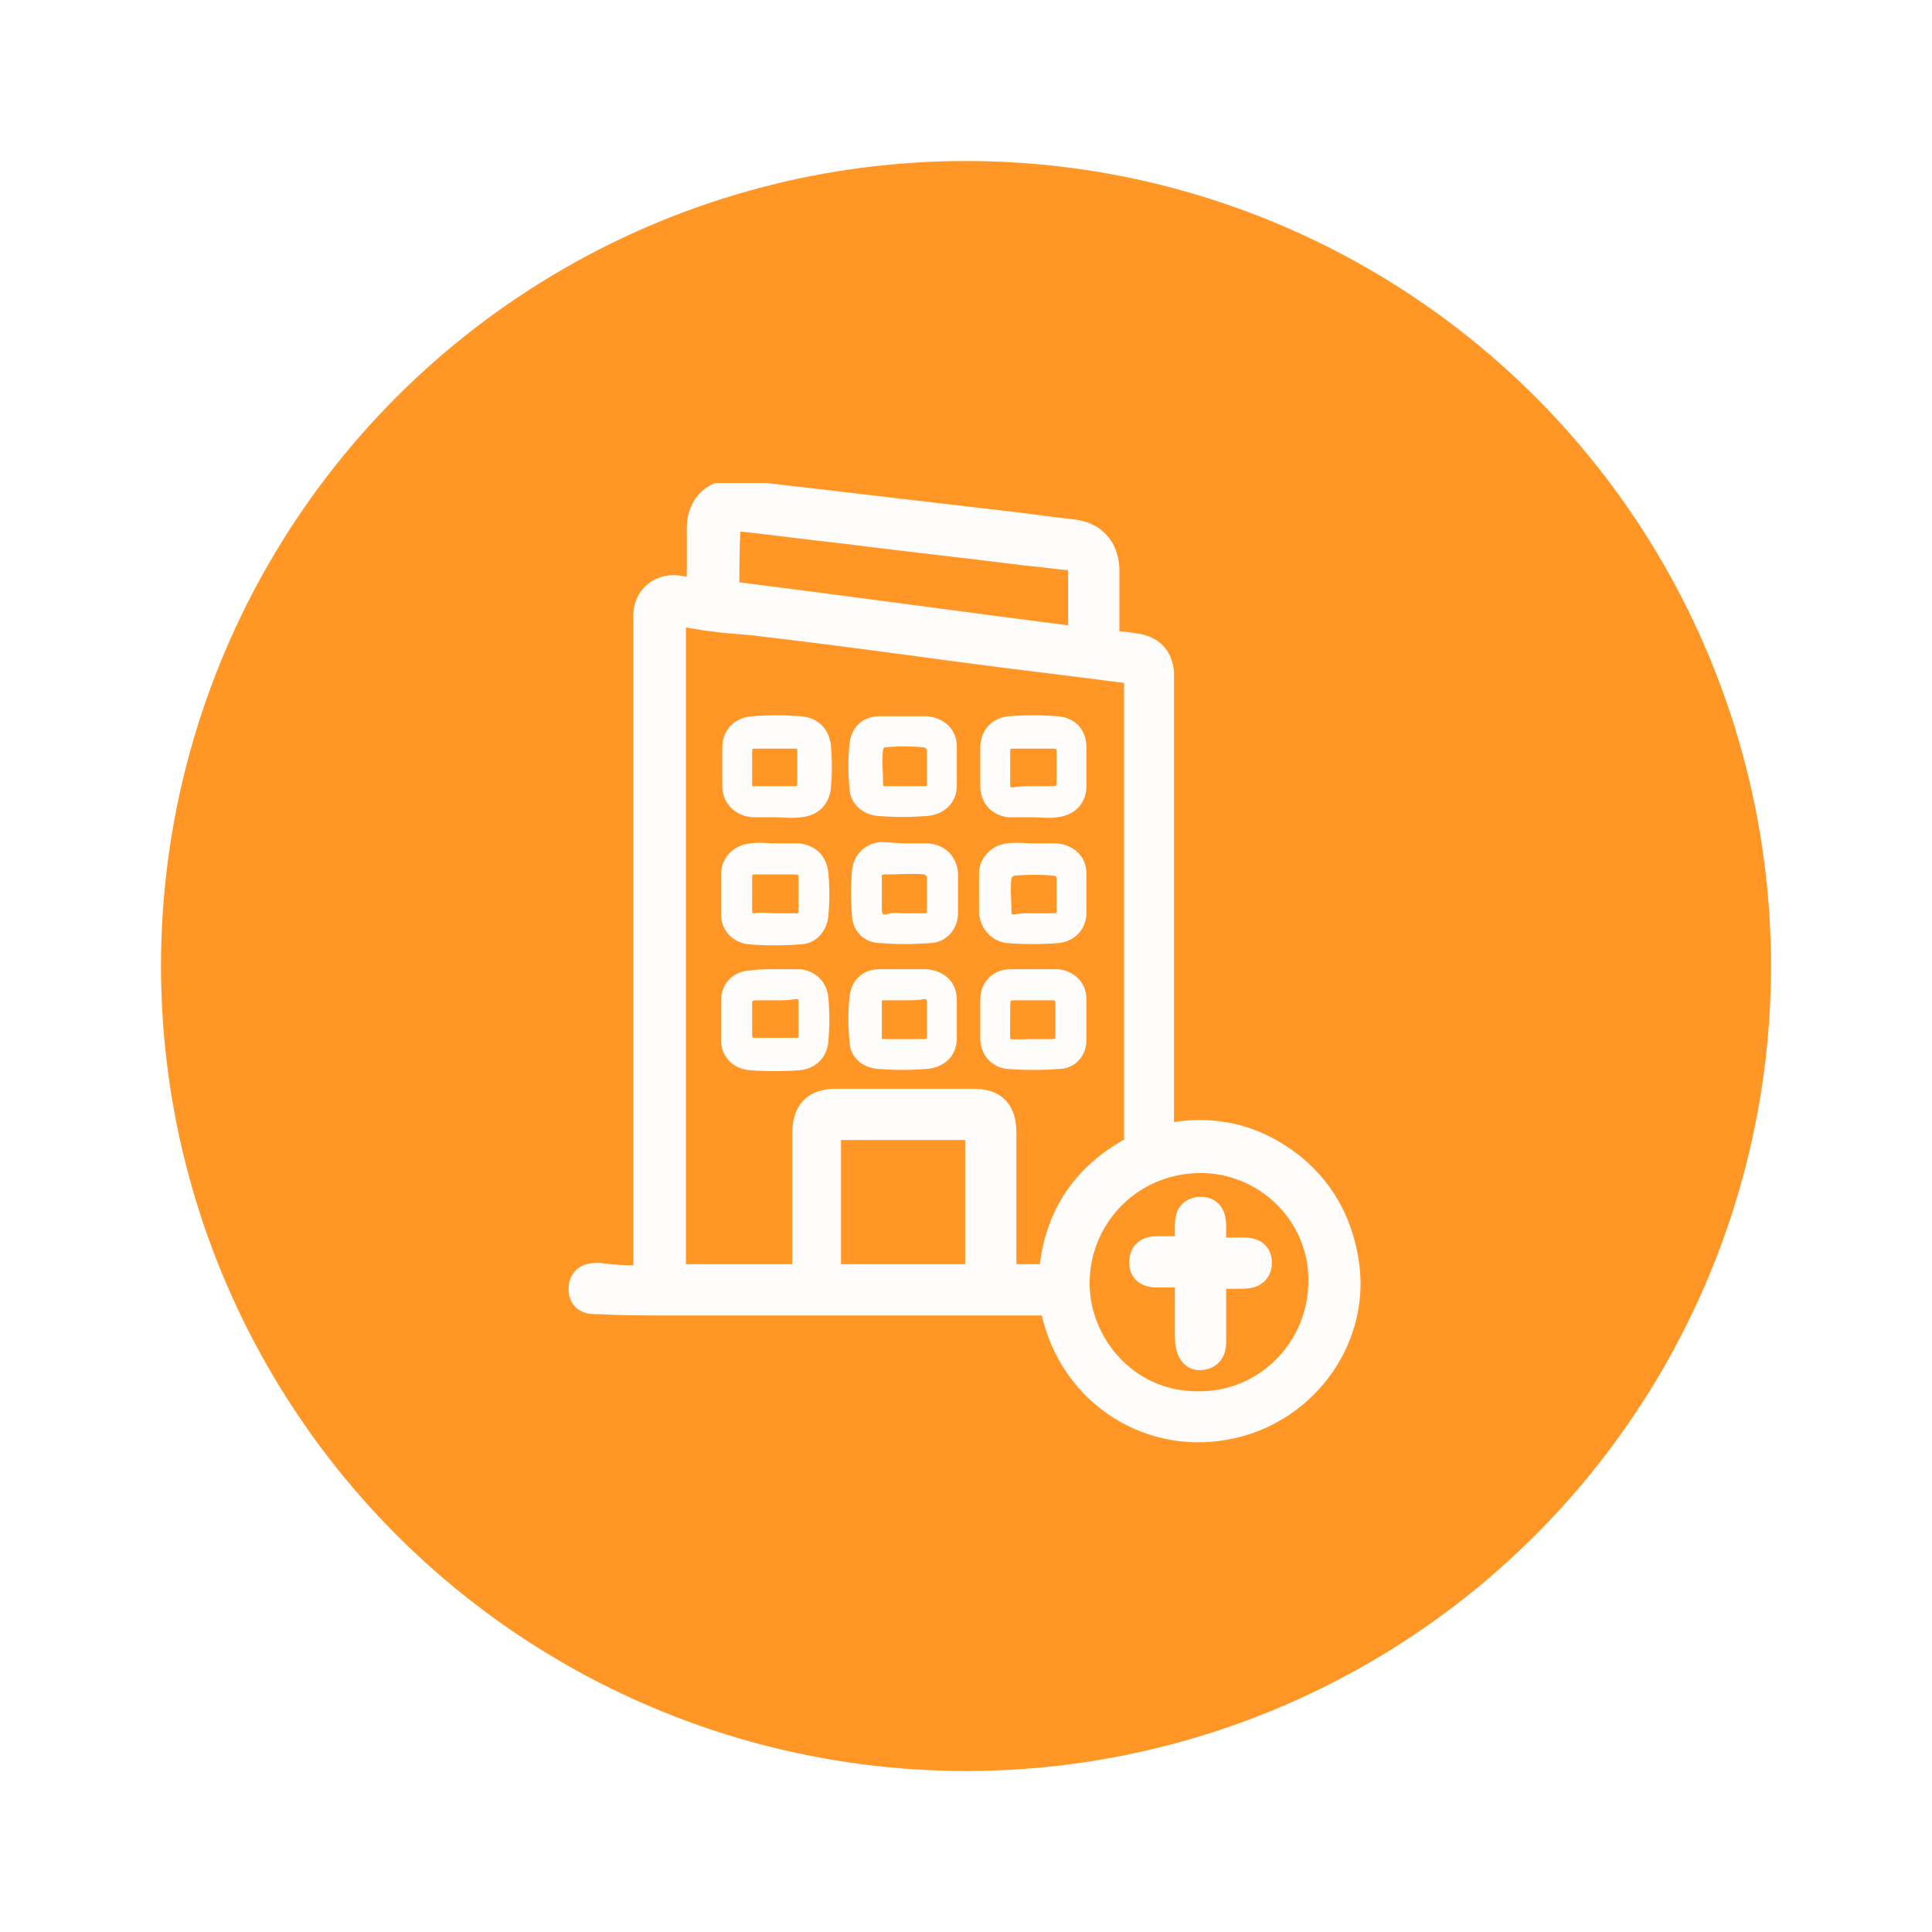 <svg width="48" height="48" viewBox="0 0 48 48" fill="none" xmlns="http://www.w3.org/2000/svg">
<g filter="url(#filter0_d_948_10512)">
<circle cx="24" cy="22" r="20" fill="#FF9626"/>
<g clip-path="url(#clip0_948_10512)">
<path d="M16.137 29.84C16.137 29.682 16.137 29.587 16.137 29.492C16.137 24.155 16.137 18.819 16.137 13.513C16.137 13.418 16.137 13.324 16.137 13.229C16.169 12.882 16.453 12.661 16.8 12.692C17.021 12.724 17.211 12.755 17.463 12.787C17.463 12.408 17.463 12.029 17.463 11.682C17.463 11.492 17.463 11.303 17.463 11.113C17.463 10.576 17.842 10.261 18.347 10.324C18.884 10.387 19.453 10.45 19.989 10.513C21.6 10.703 23.242 10.892 24.853 11.082C25.453 11.145 26.053 11.24 26.653 11.303C27.126 11.366 27.379 11.65 27.411 12.124C27.411 12.661 27.411 13.197 27.411 13.734C27.411 13.955 27.474 14.082 27.695 14.082C27.884 14.082 28.074 14.113 28.263 14.145C28.579 14.208 28.737 14.398 28.768 14.713C28.768 14.776 28.768 14.871 28.768 14.934C28.768 18.661 28.768 22.355 28.768 26.082C28.768 26.176 28.768 26.271 28.768 26.366C30 26.05 31.105 26.271 32.084 27.061C32.842 27.692 33.253 28.513 33.379 29.492C33.6 31.324 32.274 33.061 30.411 33.376C28.516 33.724 26.558 32.492 26.211 30.282C25.737 30.282 25.232 30.282 24.758 30.282C21.979 30.282 19.232 30.282 16.453 30.282C15.947 30.282 15.411 30.282 14.905 30.25C14.747 30.25 14.526 30.282 14.526 30.029C14.526 29.776 14.716 29.776 14.874 29.776C15.316 29.84 15.726 29.84 16.137 29.84ZM26.211 29.808C26.211 29.745 26.211 29.713 26.211 29.682C26.305 28.324 26.968 27.282 28.2 26.619C28.263 26.587 28.326 26.461 28.326 26.366C28.326 22.545 28.326 18.692 28.326 14.871C28.326 14.713 28.295 14.618 28.105 14.587C26.684 14.398 25.295 14.24 23.874 14.05C22.232 13.829 20.621 13.608 18.979 13.418C18.569 13.355 18.158 13.355 17.747 13.292C17.432 13.261 17.179 13.197 16.895 13.166C16.642 13.103 16.642 13.134 16.642 13.418C16.642 18.819 16.642 24.187 16.642 29.587C16.642 29.682 16.642 29.745 16.642 29.808C17.811 29.808 18.947 29.808 20.084 29.808C20.084 28.576 20.084 27.376 20.084 26.176C20.084 25.671 20.274 25.45 20.779 25.45C21.916 25.45 23.053 25.45 24.158 25.45C24.663 25.45 24.853 25.64 24.853 26.176C24.853 27.313 24.853 28.419 24.853 29.555C24.853 29.65 24.853 29.713 24.853 29.808C25.326 29.808 25.768 29.808 26.211 29.808ZM29.779 26.745C27.884 26.776 26.526 28.387 26.684 30.155C26.811 31.576 28.011 32.998 29.811 32.966C31.547 32.966 32.937 31.513 32.905 29.776C32.905 28.103 31.484 26.713 29.779 26.745ZM17.968 12.819C20.968 13.197 23.937 13.608 26.905 13.987C26.905 13.955 26.937 13.955 26.937 13.924C26.937 13.292 26.937 12.692 26.937 12.061C26.937 11.871 26.811 11.808 26.653 11.776C26.274 11.745 25.863 11.682 25.484 11.65C24 11.461 22.516 11.303 21.032 11.113C20.147 11.018 19.232 10.892 18.347 10.797C18.158 10.766 18 10.892 18 11.05C17.968 11.618 17.968 12.219 17.968 12.819ZM24.379 29.808C24.379 29.745 24.379 29.682 24.379 29.619C24.379 28.482 24.379 27.313 24.379 26.176C24.379 25.955 24.316 25.924 24.126 25.924C23.021 25.924 21.884 25.924 20.779 25.924C20.59 25.924 20.495 25.987 20.495 26.176C20.495 27.313 20.495 28.482 20.495 29.619C20.495 29.682 20.495 29.745 20.526 29.808C21.821 29.808 23.084 29.808 24.379 29.808Z" fill="#FEFDFB" stroke="#FEFDFB" stroke-width="0.8"/>
<path d="M19.263 18.155C19.074 18.155 18.884 18.155 18.695 18.155C18.347 18.124 18.095 17.871 18.095 17.524C18.095 17.208 18.095 16.892 18.095 16.576C18.095 16.229 18.316 15.976 18.695 15.945C19.105 15.913 19.484 15.913 19.895 15.945C20.242 15.976 20.463 16.198 20.495 16.545C20.526 16.892 20.526 17.208 20.495 17.555C20.463 17.903 20.242 18.124 19.895 18.155C19.642 18.187 19.453 18.155 19.263 18.155ZM19.263 17.682C19.421 17.682 19.579 17.682 19.737 17.682C19.895 17.682 19.958 17.619 19.958 17.461C19.958 17.208 19.958 16.924 19.958 16.671C19.958 16.513 19.895 16.45 19.737 16.45C19.421 16.45 19.074 16.45 18.758 16.45C18.6 16.45 18.537 16.513 18.537 16.671C18.537 16.924 18.537 17.208 18.537 17.461C18.537 17.619 18.6 17.713 18.758 17.682C18.947 17.682 19.105 17.682 19.263 17.682Z" fill="#FEFDFB" stroke="#FEFDFB" stroke-width="0.3"/>
<path d="M25.674 18.155C25.484 18.155 25.263 18.155 25.074 18.155C24.726 18.124 24.505 17.871 24.505 17.524C24.505 17.208 24.505 16.892 24.505 16.576C24.505 16.229 24.726 15.976 25.074 15.945C25.484 15.913 25.863 15.913 26.274 15.945C26.621 15.976 26.842 16.198 26.842 16.576C26.842 16.892 26.842 17.208 26.842 17.524C26.842 17.903 26.59 18.124 26.242 18.155C26.053 18.187 25.863 18.155 25.674 18.155ZM25.674 17.682C25.832 17.682 25.99 17.682 26.148 17.682C26.305 17.682 26.4 17.619 26.4 17.461C26.4 17.208 26.4 16.924 26.4 16.671C26.4 16.513 26.337 16.45 26.148 16.45C25.832 16.45 25.516 16.45 25.169 16.45C25.011 16.45 24.948 16.513 24.948 16.671C24.948 16.955 24.948 17.208 24.948 17.492C24.948 17.65 25.011 17.713 25.169 17.713C25.358 17.682 25.516 17.682 25.674 17.682Z" fill="#FEFDFB" stroke="#FEFDFB" stroke-width="0.3"/>
<path d="M22.453 15.945C22.642 15.945 22.832 15.945 23.021 15.945C23.369 15.976 23.621 16.198 23.621 16.545C23.621 16.861 23.621 17.208 23.621 17.524C23.621 17.871 23.369 18.092 23.021 18.124C22.611 18.155 22.232 18.155 21.821 18.124C21.505 18.092 21.253 17.871 21.253 17.555C21.221 17.208 21.221 16.861 21.253 16.513C21.284 16.166 21.505 15.945 21.853 15.945C22.074 15.945 22.263 15.945 22.453 15.945ZM22.453 17.682C22.611 17.682 22.8 17.682 22.958 17.682C23.116 17.682 23.179 17.619 23.179 17.461C23.179 17.176 23.179 16.892 23.179 16.608C23.179 16.545 23.053 16.419 22.989 16.419C22.642 16.387 22.295 16.387 21.947 16.419C21.884 16.419 21.79 16.545 21.79 16.608C21.758 16.892 21.79 17.176 21.79 17.492C21.79 17.619 21.853 17.682 21.979 17.682C22.105 17.682 22.295 17.682 22.453 17.682Z" fill="#FEFDFB" stroke="#FEFDFB" stroke-width="0.3"/>
<path d="M22.453 19.103C22.642 19.103 22.863 19.103 23.052 19.103C23.4 19.134 23.621 19.355 23.652 19.703C23.652 20.018 23.652 20.366 23.652 20.682C23.652 21.029 23.4 21.282 23.084 21.282C22.674 21.313 22.295 21.313 21.884 21.282C21.537 21.282 21.316 21.029 21.316 20.713C21.284 20.366 21.284 20.018 21.316 19.64C21.347 19.324 21.568 19.103 21.884 19.071C22.074 19.071 22.263 19.103 22.453 19.103ZM22.453 20.84C22.61 20.84 22.8 20.84 22.958 20.84C23.084 20.84 23.179 20.776 23.179 20.65C23.179 20.366 23.179 20.082 23.179 19.766C23.179 19.703 23.052 19.576 22.989 19.576C22.642 19.545 22.326 19.576 21.979 19.576C21.821 19.576 21.758 19.64 21.758 19.797C21.758 20.05 21.758 20.334 21.758 20.587C21.758 20.808 21.852 20.871 22.042 20.871C22.168 20.808 22.326 20.84 22.453 20.84Z" fill="#FEFDFB" stroke="#FEFDFB" stroke-width="0.3"/>
<path d="M22.453 22.229C22.642 22.229 22.832 22.229 23.021 22.229C23.369 22.261 23.621 22.482 23.621 22.829C23.621 23.145 23.621 23.492 23.621 23.808C23.621 24.155 23.369 24.376 23.021 24.408C22.611 24.439 22.232 24.439 21.821 24.408C21.474 24.376 21.253 24.155 21.253 23.84C21.221 23.492 21.221 23.145 21.253 22.797C21.284 22.45 21.505 22.229 21.853 22.229C22.074 22.229 22.263 22.229 22.453 22.229ZM22.484 22.703C22.295 22.703 22.137 22.703 21.947 22.703C21.821 22.703 21.758 22.766 21.758 22.892C21.758 23.176 21.758 23.461 21.758 23.776C21.758 23.903 21.821 23.966 21.947 23.966C22.295 23.966 22.611 23.966 22.958 23.966C23.116 23.966 23.179 23.903 23.179 23.745C23.179 23.461 23.179 23.176 23.179 22.892C23.179 22.766 23.116 22.671 22.958 22.671C22.8 22.703 22.642 22.703 22.484 22.703Z" fill="#FEFDFB" stroke="#FEFDFB" stroke-width="0.3"/>
<path d="M19.263 19.103C19.453 19.103 19.642 19.103 19.831 19.103C20.179 19.134 20.4 19.355 20.431 19.703C20.463 20.05 20.463 20.398 20.431 20.745C20.4 21.061 20.179 21.313 19.863 21.313C19.453 21.345 19.042 21.345 18.631 21.313C18.284 21.282 18.063 21.029 18.063 20.713C18.063 20.398 18.063 20.082 18.063 19.734C18.063 19.387 18.316 19.134 18.663 19.103C18.884 19.071 19.073 19.103 19.263 19.103ZM19.263 20.84C19.421 20.84 19.61 20.84 19.768 20.84C19.926 20.84 19.989 20.776 19.989 20.619C19.989 20.334 19.989 20.082 19.989 19.797C19.989 19.64 19.926 19.576 19.737 19.576C19.421 19.576 19.105 19.576 18.758 19.576C18.6 19.576 18.537 19.64 18.537 19.797C18.537 20.082 18.537 20.334 18.537 20.619C18.537 20.776 18.6 20.84 18.758 20.84C18.947 20.808 19.105 20.84 19.263 20.84Z" fill="#FEFDFB" stroke="#FEFDFB" stroke-width="0.3"/>
<path d="M19.263 22.229C19.453 22.229 19.674 22.229 19.863 22.229C20.179 22.261 20.4 22.482 20.431 22.797C20.463 23.145 20.463 23.492 20.431 23.871C20.4 24.187 20.179 24.408 19.863 24.439C19.453 24.471 19.042 24.471 18.631 24.439C18.284 24.408 18.063 24.155 18.063 23.84C18.063 23.524 18.063 23.208 18.063 22.861C18.063 22.513 18.316 22.261 18.663 22.261C18.852 22.229 19.073 22.229 19.263 22.229ZM19.263 22.703C19.105 22.703 18.947 22.703 18.789 22.703C18.631 22.703 18.537 22.766 18.537 22.924C18.537 23.176 18.537 23.461 18.537 23.713C18.537 23.871 18.6 23.934 18.789 23.934C19.105 23.934 19.421 23.934 19.768 23.934C19.926 23.934 19.989 23.871 19.989 23.713C19.989 23.429 19.989 23.176 19.989 22.892C19.989 22.734 19.926 22.671 19.768 22.671C19.579 22.703 19.421 22.703 19.263 22.703Z" fill="#FEFDFB" stroke="#FEFDFB" stroke-width="0.3"/>
<path d="M25.674 19.103C25.863 19.103 26.053 19.103 26.242 19.103C26.589 19.134 26.842 19.355 26.842 19.703C26.842 20.019 26.842 20.366 26.842 20.682C26.842 20.997 26.621 21.25 26.274 21.282C25.863 21.313 25.453 21.313 25.042 21.282C24.726 21.25 24.505 20.997 24.474 20.682C24.474 20.366 24.474 20.019 24.474 19.703C24.474 19.387 24.726 19.134 25.042 19.103C25.263 19.071 25.453 19.103 25.674 19.103ZM25.642 20.84C25.831 20.84 25.989 20.84 26.179 20.84C26.305 20.84 26.4 20.776 26.4 20.65C26.4 20.366 26.4 20.05 26.4 19.766C26.4 19.703 26.274 19.608 26.21 19.608C25.863 19.576 25.516 19.576 25.168 19.608C25.105 19.608 24.979 19.734 24.979 19.797C24.947 20.082 24.979 20.366 24.979 20.65C24.979 20.808 25.074 20.871 25.2 20.871C25.326 20.84 25.484 20.84 25.642 20.84Z" fill="#FEFDFB" stroke="#FEFDFB" stroke-width="0.3"/>
<path d="M25.674 22.229C25.863 22.229 26.084 22.229 26.274 22.229C26.59 22.261 26.842 22.482 26.842 22.829C26.842 23.176 26.842 23.492 26.842 23.84C26.842 24.155 26.621 24.408 26.305 24.408C25.895 24.439 25.453 24.439 25.042 24.408C24.726 24.376 24.505 24.124 24.505 23.808C24.505 23.492 24.505 23.176 24.505 22.829C24.505 22.482 24.758 22.229 25.105 22.229C25.295 22.229 25.484 22.229 25.674 22.229ZM25.642 23.966C25.8 23.966 25.99 23.966 26.148 23.966C26.305 23.966 26.369 23.903 26.369 23.745C26.369 23.461 26.369 23.208 26.369 22.924C26.369 22.766 26.305 22.703 26.148 22.703C25.926 22.703 25.705 22.703 25.516 22.703C24.916 22.703 24.948 22.64 24.948 23.271C24.948 24.092 24.853 23.966 25.642 23.966Z" fill="#FEFDFB" stroke="#FEFDFB" stroke-width="0.3"/>
<path d="M29.59 29.587C29.305 29.587 29.053 29.587 28.8 29.587C28.642 29.587 28.453 29.587 28.453 29.366C28.453 29.113 28.642 29.113 28.8 29.113C29.053 29.113 29.305 29.113 29.59 29.113C29.59 28.892 29.59 28.671 29.59 28.45C29.59 28.261 29.621 28.134 29.842 28.134C30.032 28.134 30.063 28.292 30.063 28.45C30.063 28.671 30.063 28.892 30.063 29.145C30.347 29.145 30.6 29.145 30.853 29.145C31.011 29.145 31.2 29.145 31.2 29.366C31.2 29.587 31.042 29.619 30.853 29.619C30.6 29.619 30.347 29.619 30.063 29.619C30.063 30.155 30.063 30.692 30.063 31.197C30.063 31.387 30.095 31.608 29.842 31.64C29.684 31.671 29.59 31.513 29.59 31.197C29.59 30.661 29.59 30.155 29.59 29.587Z" fill="#FEFDFB" stroke="#FEFDFB" stroke-width="0.8"/>
</g>
</g>
<defs>
<filter id="filter0_d_948_10512" x="0" y="0" width="48" height="48" filterUnits="userSpaceOnUse" color-interpolation-filters="sRGB">
<feFlood flood-opacity="0" result="BackgroundImageFix"/>
<feColorMatrix in="SourceAlpha" type="matrix" values="0 0 0 0 0 0 0 0 0 0 0 0 0 0 0 0 0 0 127 0" result="hardAlpha"/>
<feOffset dy="2"/>
<feGaussianBlur stdDeviation="2"/>
<feComposite in2="hardAlpha" operator="out"/>
<feColorMatrix type="matrix" values="0 0 0 0 0 0 0 0 0 0 0 0 0 0 0 0 0 0 0.25 0"/>
<feBlend mode="normal" in2="BackgroundImageFix" result="effect1_dropShadow_948_10512"/>
<feBlend mode="normal" in="SourceGraphic" in2="effect1_dropShadow_948_10512" result="shape"/>
</filter>
<clipPath id="clip0_948_10512">
<rect width="24" height="24" fill="white" transform="translate(12 10)"/>
</clipPath>
</defs>
</svg>
